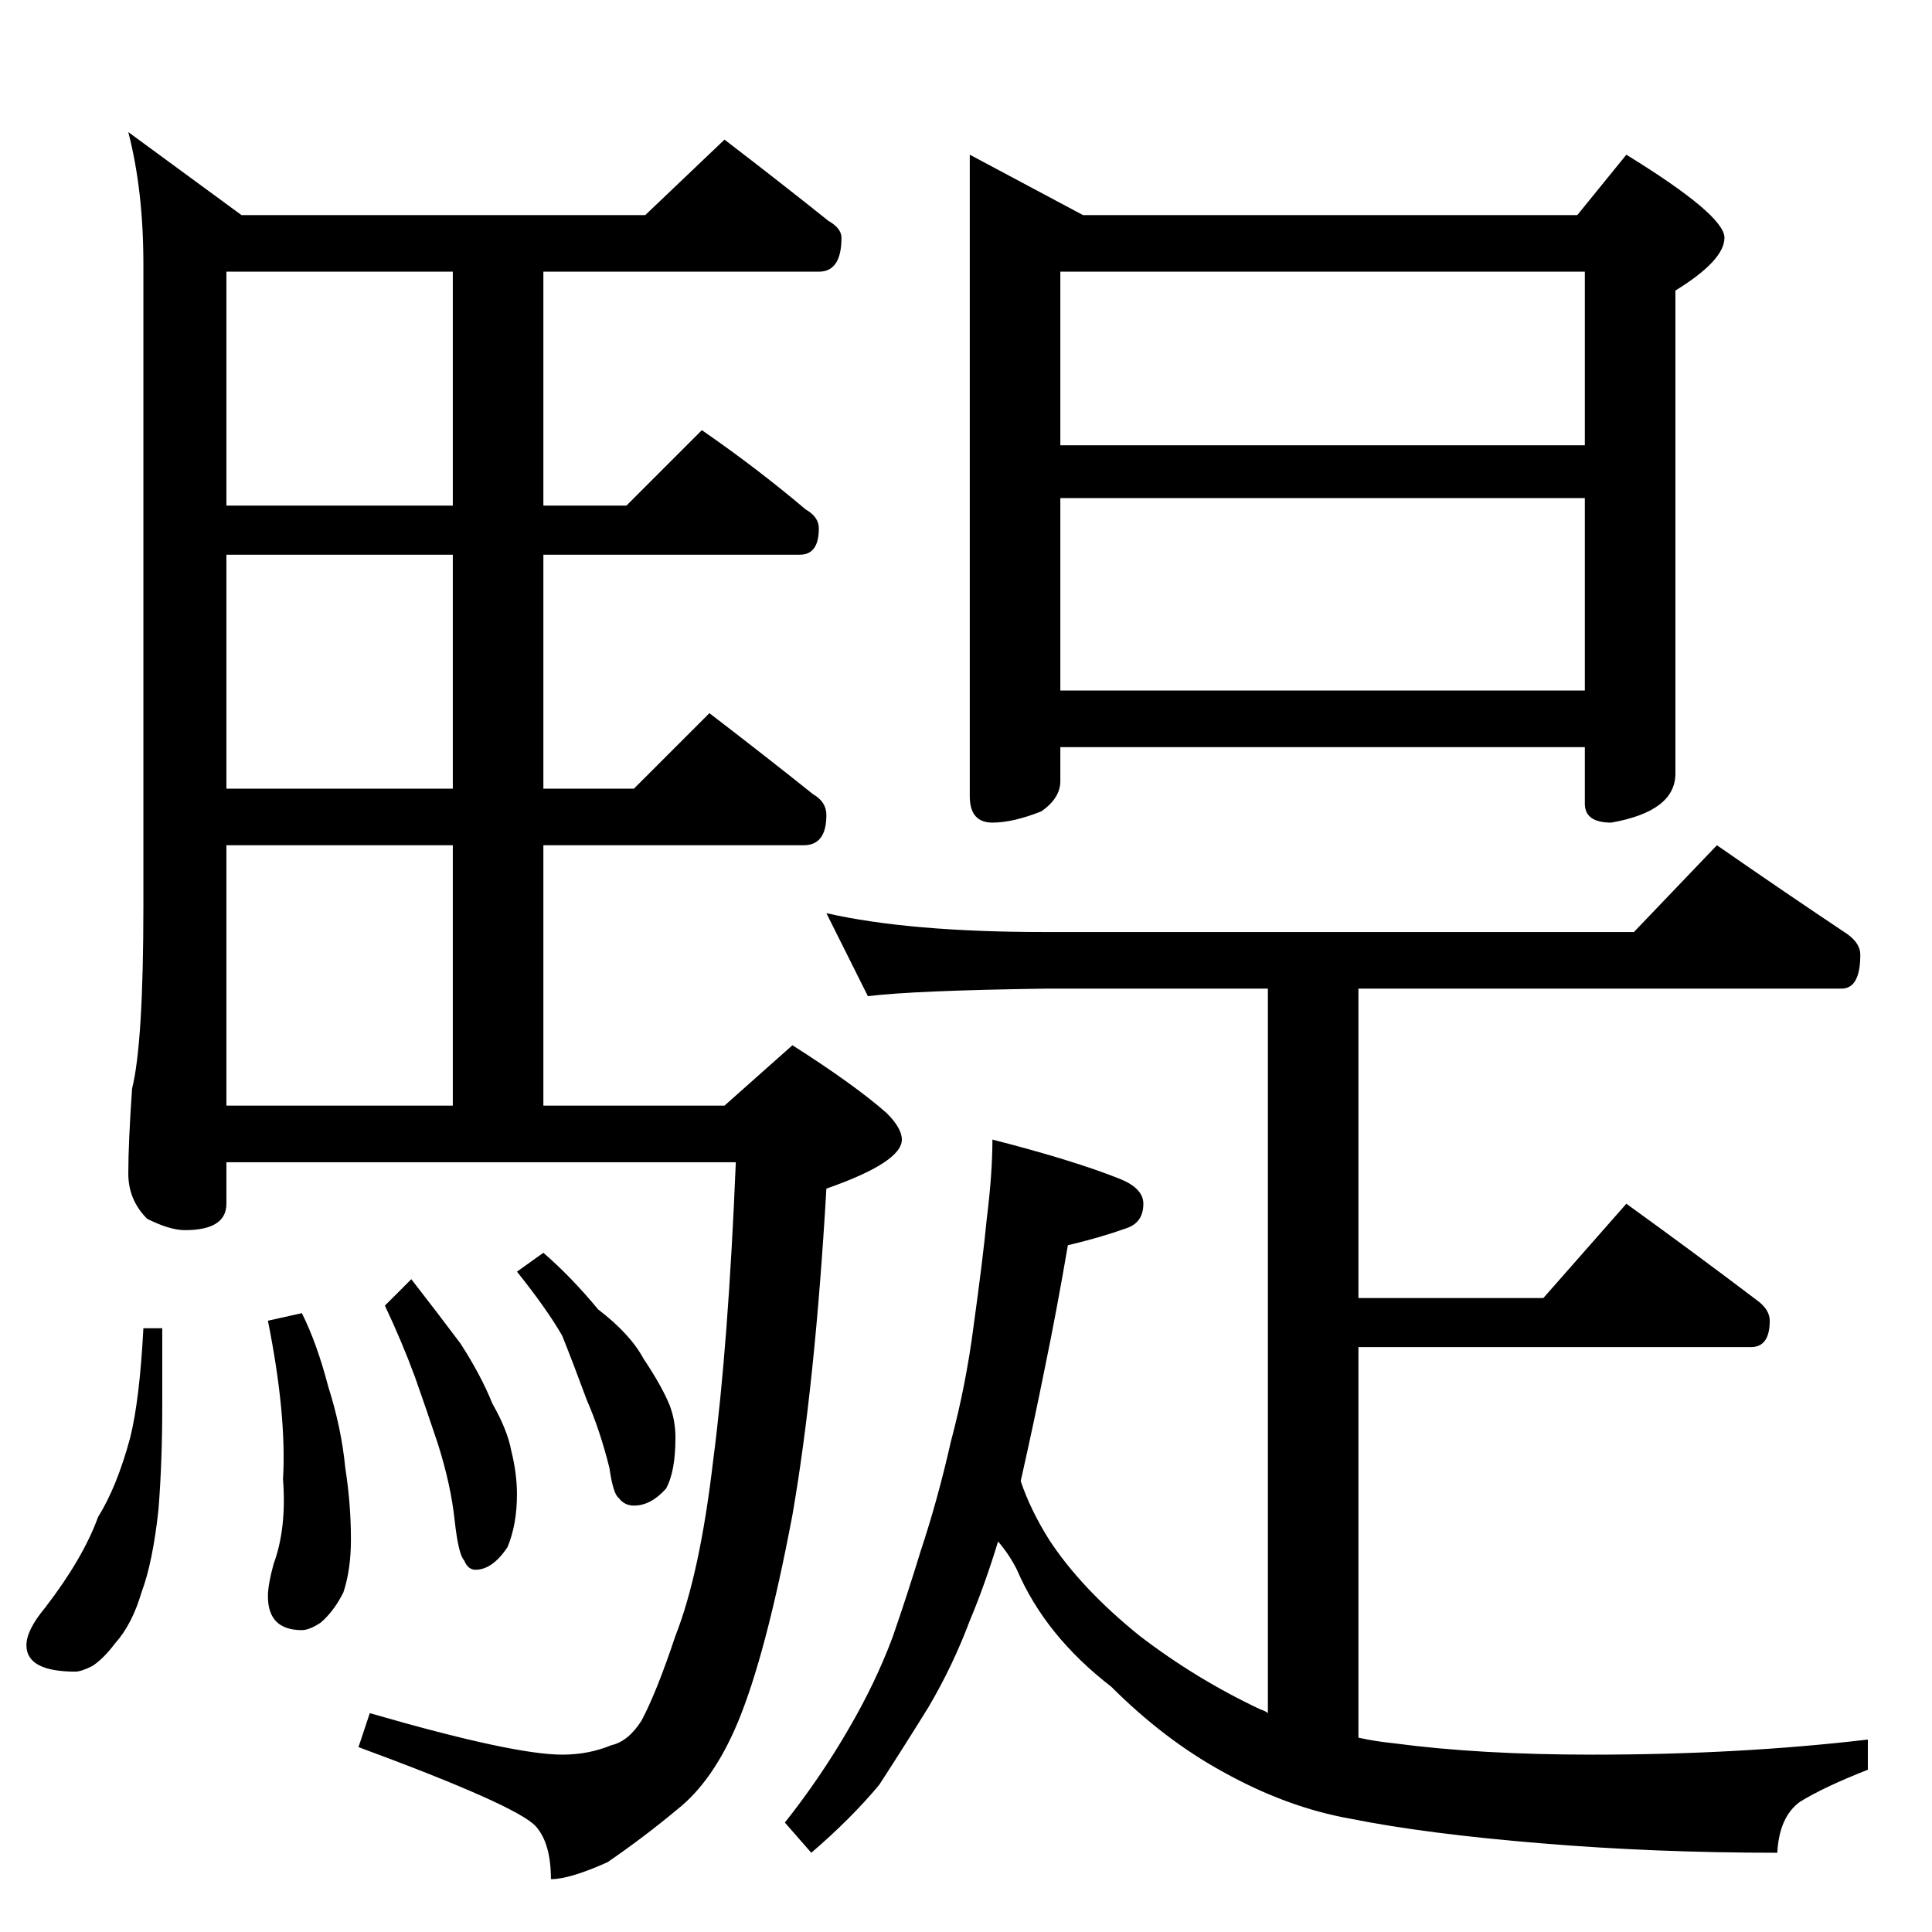 <?xml version="1.0" standalone="no"?>
<!DOCTYPE svg PUBLIC "-//W3C//DTD SVG 1.1//EN" "http://www.w3.org/Graphics/SVG/1.1/DTD/svg11.dtd" >
<svg xmlns="http://www.w3.org/2000/svg" xmlns:xlink="http://www.w3.org/1999/xlink" version="1.1" viewBox="0 -204 1024 1024">
  <g transform="matrix(1 0 0 -1 0 820)">
   <path fill="currentColor"
d="M384 950q30 -23 55 -43q7 -4 7 -9q0 -18 -12 -18h-146v-124h44l40 40q29 -20 55 -42q7 -4 7 -10q0 -14 -10 -14h-136v-124h48l40 40q30 -23 55 -43q7 -4 7 -11q0 -16 -12 -16h-138v-138h96l36 32q33 -21 50 -36q8 -8 8 -14q0 -12 -40 -26q-6 -104 -18 -173
q-14 -74 -29 -110q-13 -31 -32 -46q-18 -15 -37 -28q-20 -9 -30 -9q0 19 -8 28q-10 11 -94 42l6 18q76 -22 102 -22q14 0 26 5q9 2 16 13q8 15 18 45q13 33 20 93q8 61 12 158h-270v-22q0 -14 -22 -14q-8 0 -20 6q-10 10 -10 24q0 16 2 45q6 24 6 97v340q0 39 -8 70l60 -44
h214zM120 438h120v138h-120v-138zM240 606v124h-120v-124h120zM240 756v124h-120v-124h120zM76 320h10v-41q0 -30 -2 -55q-3 -28 -9 -44q-5 -17 -14 -27q-6 -8 -12 -12q-6 -3 -9 -3q-26 0 -26 14q0 8 10 20q20 26 28 48q10 16 17 42q5 20 7 58zM160 328q8 -16 14 -39
q7 -22 9 -43q3 -19 3 -38q0 -16 -4 -28q-5 -10 -12 -16q-6 -4 -10 -4q-18 0 -18 18q0 6 3 17q7 19 5 45q2 34 -8 84zM218 346q14 -18 26 -34q11 -17 17 -32q8 -14 10 -25q3 -12 3 -23q0 -16 -5 -28q-8 -12 -17 -12q-4 0 -6 5q-3 3 -5 21q-2 19 -9 41q-6 18 -12 35
q-7 19 -16 38zM288 360q15 -13 29 -30q17 -13 24 -26q10 -15 14 -25q3 -8 3 -17q0 -18 -5 -27q-8 -9 -17 -9q-5 0 -8 4q-3 2 -5 16q-5 20 -12 36q-7 19 -13 34q-8 14 -24 34zM514 942l60 -32h262l26 32q52 -32 52 -44t-26 -28v-256q0 -20 -34 -26q-14 0 -14 10v30h-278v-18
q0 -9 -10 -16q-15 -6 -26 -6q-12 0 -12 14v340zM562 658h278v102h-278v-102zM562 788h278v92h-278v-92zM438 540q44 -10 116 -10h312l44 46q36 -25 69 -47q7 -5 7 -11q0 -18 -10 -18h-256v-164h98l44 50q36 -26 69 -51q7 -5 7 -11q0 -14 -10 -14h-208v-207q9 -2 19 -3
q45 -6 105 -6q78 0 146 8v-16q-23 -9 -36 -17q-11 -8 -12 -27q-65 0 -125 5q-61 5 -101 13q-34 6 -68 25q-31 17 -59 45q-35 27 -50 62q-4 8 -10 15q-7 -23 -15 -42q-9 -24 -22 -46q-13 -21 -26 -41q-15 -18 -36 -36l-14 16q19 24 34 50q14 24 23 48q8 23 15 46q9 27 16 58
q8 30 12 61q5 36 7 57q3 24 3 42q43 -11 68 -21q12 -5 12 -13q0 -10 -9 -13q-14 -5 -31 -9q-6 -35 -12 -64q-6 -30 -13 -61q5 -15 15 -31q17 -26 48 -51q30 -23 64 -39q3 -1 4 -2v384h-118q-70 -1 -94 -4z" />
  </g>

</svg>
